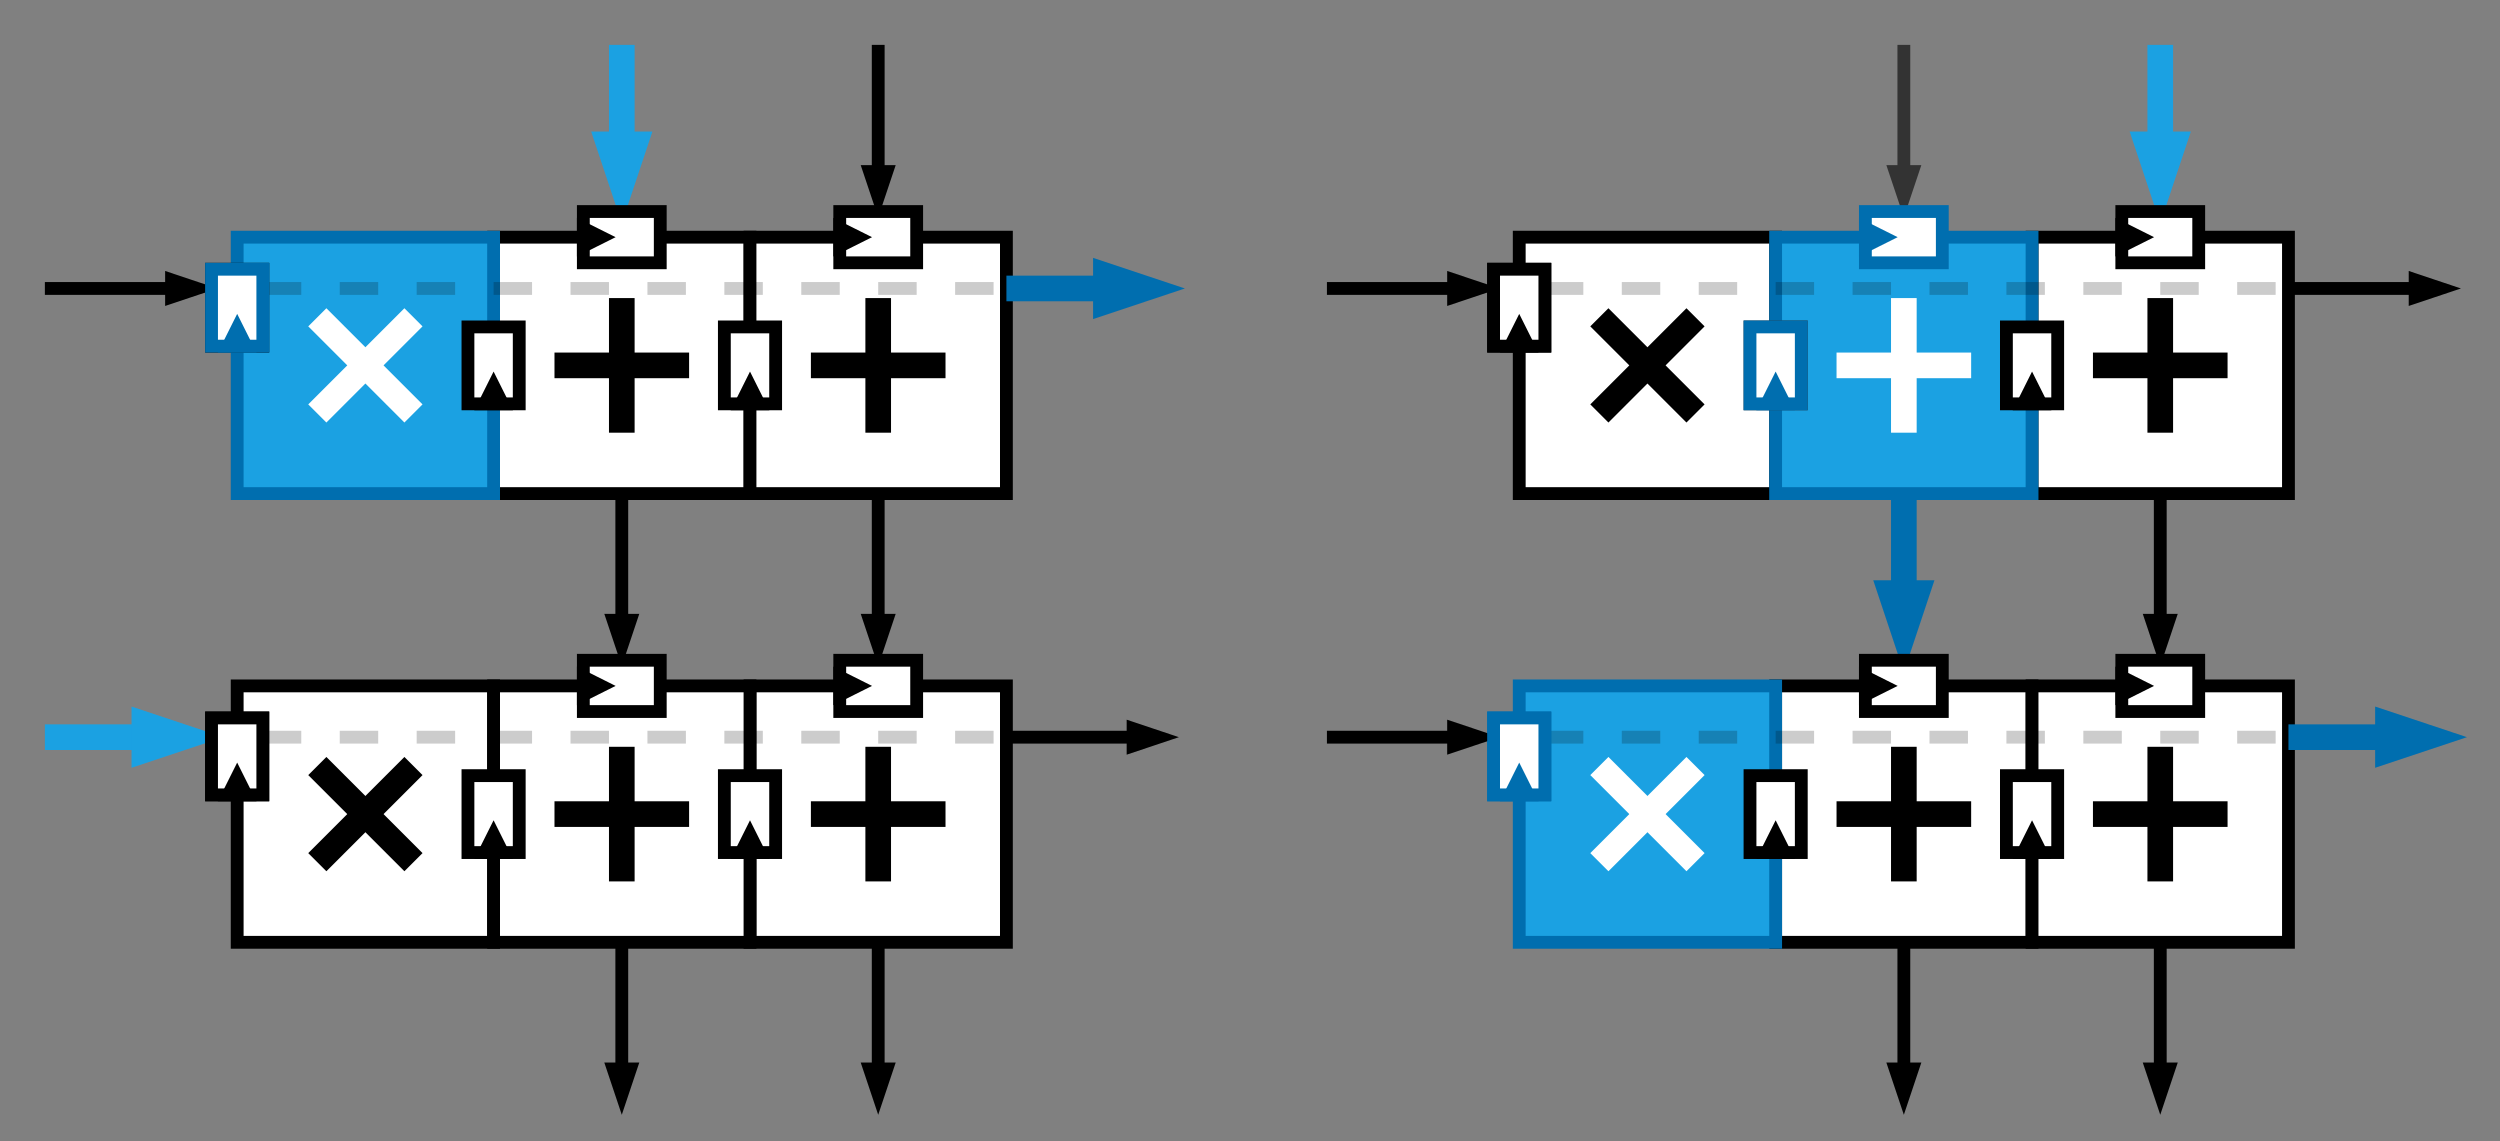 <?xml version="1.0" encoding="UTF-8"?>
<!DOCTYPE svg PUBLIC "-//W3C//DTD SVG 1.1//EN" "http://www.w3.org/Graphics/SVG/1.1/DTD/svg11.dtd">
<svg xmlns="http://www.w3.org/2000/svg" xmlns:xlink="http://www.w3.org/1999/xlink" version="1.1" width="195px" height="89px" viewBox="-0.5 -0.5 195 89" content="&lt;mxfile host=&quot;Electron&quot; modified=&quot;2021-04-07T17:49:27.137Z&quot; agent=&quot;5.0 (Macintosh; Intel Mac OS X 11_0_1) AppleWebKit/537.36 (KHTML, like Gecko) draw.io/14.4.3 Chrome/87.0.428.141 Electron/11.3.0 Safari/537.36&quot; version=&quot;14.4.3&quot; etag=&quot;u7TJHrkgj4RR-VENo76p&quot; type=&quot;device&quot;&gt;&lt;diagram id=&quot;-Sq4s6oY_0jTyOzpwnC_&quot;&gt;7V1Lb9s4EP41OdYQST2PbdrsXgos0AW2Paq2Ygt1rEBRtsn++pVjyRZJPShrSI4c+1BUtExJw0/z+GaGuWG3Dy9/5PHj5mu2SrY31Fm93LDPN5RSLyr/3Q+8HgZI5BwG1nm6qoZOA9/S/xJ+8DldJU/cUJFl2yJ95AeX2W6XLAtuLM7z7Dd/2n225S/6GK8TaeDbMt7Ko/+kq2JTjRI/On3xZ5KuN9WlQxocvniI65Or533axKvsd2OIfblht3mWFYf/PbzcJtu96GqxHH531/Ht8cbyZFeo/IAefvBvvH2unq26r+K1fthkt/q4l1l59HObLX/9vUl3N+zTU5Fnv46PT8qR8sRqpaqju7S8Vn1U5K/fywOnPvixP1h49eHnl+aXn1+ro03xUE9xn+2Kb9VtVc+ZrKR1Oj04OYqzRGGSPSTlvOUpFQRJ6C6cxsc9TFDhMarW6/dpdd1oETU+ATucsWkss1ctalzBa3286vFG/srS8v4ad+Fx1yUs4qd4yp7zZVL9qrmO4kRR2PM40rRFnK+TQpq2/E9DVqehN9C0A4gBAYgaAFA52222zfK322LkZ0wSeryR5jefPpIv+280o4wwaglmgasFZuK0cDBzh2GWZ8+7VbKq1r06P8mL5OXMxWO1kj4+niMtF+GXKwp9eb1oz3pxIul5fs/C81Px+Zln7fl9U3bqJS2+nxRLefSj8c1Jx+wPahVzUk0nbfSDU0aDqmmyomFMWCtPXitBtUS+C6FbmNdx5bG6RZrID3Vpk8CU0TKIJsmKOY7/5eNdj927EPx1XXk0/sSJ9OEvvGqzfstjDU2dVx6LJmkifWiKrmjCiiYo2yhNpA9NxLlA46hgAjVGgZJloXIgYcg5E33xs50zxrQBkFygPlPmHg4f3d6ZOQB2XXmyd6YRgPSqAYE1oGSCjQGw88qTHTqNAIQiVTFpQK0enTk4QRlUaSKNcFIgT981nCTbElkzjxGQeaSOPjgpcNFXONmBk6hUzoaTZw5OCtQ+fGrHxZPaIApsNLwAHEQCUKBDeQGM57r3xQON8fu3D5AoEaXJiAIXuC5l+Vg++rIUSZzukrxLqMdQtFNIVX1N/LOe2xktvHrxa+G5VBIe42XXmhP3p8uuvnlFu7bLdkkFLM6CtdsfMmB/2m2d02vr5GAT1McOo0UglA24+9uTlidYuNzyyKtTnuJ1L1CHCSJMvj5Z0HOzO45//O1xuvB4BXi7RsfRWENw4pyZwaqXGk6kCaYjtK5w6lz/SXCS0QkIJzp77aTMgd69faC9cupIK3YCkgEASvzR/oVo1FL5ZyJRym45OmE4jprCqNXeOww9WXGdqwSpK+tUfdAbR2Nh1ICgQHItA0kiMIH0mZQz16rPxpFZGPXZZYEKUDu5RrXTaBpLAFG8Tde78v/b5L4U4Kc8K+IizfYjERjpJcTaLeXnpmJtBc6ryNN4t962vG/doiLhXlarNE+W1cjv5KmAEl8giM9d0KasWmifBePFSWVpkoXrcB8CIN7RjFq/hCGkx/AQPQok2TngizRirzSurIERKsjSX3hNwaEBIlPg1MYAsYf41Ujw4uEomQKpBAldXEQ7melLQPW6BnZeCorGmWAKnASoM4HrraCzcUuYlS4+MdVrsYuPKUSbmDOdYtLYpigV4q2uTGenKDTkMwO5k9yUWhzX5YaRL7NL1balrALPbsoq8EEzoCHTmAFl49rcMHJrVwCK129BzBQAtuAZEIDjOuMwakDdqaeAWsyABq6eDGjoaQSVC1smNPuMgXVQyRmD8Nyq15Z8pjgXIJBgC4Rmr51aUk9GgSTmHaG0kzivXu1Er9oJFagAtVNLPlOjdlIg1bDlM31rsbarwGyhz2f6PL1eMxkIiMM6bY85n2mP6HEVqLB55TNDgjSV447u1dEPRDyMo6tA+GADYn9OES8QFagN2+ZZzBDaM8+eQsyOzjyLeT285tlTiGThd6dE1MLpKURdiPN6FFEzqKcQd1jI61E8NUDe/OvgzaRPiOWWMwrbwUhNdzB6ClEXci7pHQPt/N7GVqDp7G30xu3ujFGjgaZ9LbeIyTtdwXT2yPtw6uzs8WDLX+bOhNsHFVxnDzXad+jBlrHMXjtZbhGTN04D0k5G+w49Bf7mPWkn66AC1E5G+w594A4bDUQgxdN36Gvqn9FJBNL59B36FBaMENLD03foa+pT0ZgeoayddEbfc+UrkGSmkYiHQvQVmB1sSCRzRSL+jQGomKmzaKBnuDEAnU8Hnn/9y0MjdxY3tnevFH+eu3evOJHGvXv9cVHsFU4G4QS1s7g4kUY4BaNjWQjtjag/OLBSSIGoqzcYHUCC2G9EAphJ+YO9IsNAIbJ7R3R8W+7ZZI9oW+55QpNyW+5Za5NyoBAKvyMiHiOcJrQct8FJa8txcC1lGMo6m+y/krxgoKY+aV6tTX3BtZQBF6jgmvraShn0NfUF11KGoayzUSBpajmW5tWrna6lDLhABaidjLYch6PpH/ulDPZ6msJLKGXA29MUUlgwQkgPT8txeHmlDGhbPUPgUgYTCWSLalFTaYPRBDJitThi281OySDioxdN+RzXYZKEbGwRcFgWWVwW3j+MewB0iaf+hfC2EQ5bLm8XHESWQSHyOryMGt/EUIgPWsu2a1QAgy1SiBjk0FO99IAvIxgXmTZiylX8tHl72/cH2WO8TIv9WfRkfXvjzcMyd67ABxKF7kJG1mv9tRuGLUsilB20qYPxVQfE57WMJxg2MZxVDUTFIFScBy4IjRTCqtrAtTTx7z9TTd/AehPGGS2X0CHTF9TBDPTrZyNGijr00cjH93j0BwxAHBiDoi5xtZu+QOA3eNvnhzLURNtX/5U+3vZx57gAXlY0rgpgQuXZdPUPoOIdDq2+QwUd39ptDqvhp6rwLrVlQKWPS/HPHCuBy8tZAAox4wgMGWxV1IShMZSclbmfmy/Zbw0+kCCK+lxJ5hnCD3UIb8R5HJN6a/fRGQ3f6Z8IEFAKRIBmT3LA9kdhj6ro6L815FkC/wFDTX8i67DEKH1RBWoA0hdV/kMZegU/c6+WOOMIjW5Xhep3VcYv+WT7RL2oR2NFvimaY9CKKJuj+n70myPiKDAbVweH+DgcnLrMfbKDI04EiSgF/gezh9NelmPGwyGOAlsEX2BwWDKMHgtxFCgd8zUFXQKbvadxWaTIFL+hVPrWHIez1bzoOOhU81dmpPQMfCSOAxP3qD8XQsykpzCNCxkIGbsiEZMNkpg9DWObPmBQ9WEf/922s4keRS+WRZyt6EVgDcwL+dJC7e5wmWQEw+JUDCpyZYsQ8Dk6YgxqBLj0XxPtaMcG6Ai2iKbuga5gy9KC8HW0vrAgwcLhojNpdcwEZ+VhnmVF8+3J48fN12yV7M/4Hw==&lt;/diagram&gt;&lt;/mxfile&gt;"><rect x="-0.5" y="-0.5" width="195" height="89" fill="#808080" stroke="none"/><defs/><g><path d="M 3 22 L 12.88 22" fill="none" stroke="#000000" stroke-miterlimit="10" pointer-events="stroke"/><path d="M 14.88 22 L 12.88 22.67 L 12.88 21.33 Z" fill="#000000" stroke="#000000" stroke-miterlimit="10" pointer-events="all"/><path d="M 3 57 L 10.76 57" fill="none" stroke="#1ba1e2" stroke-width="2" stroke-miterlimit="10" pointer-events="stroke"/><path d="M 13.76 57 L 10.76 58 L 10.76 56 Z" fill="#1ba1e2" stroke="#1ba1e2" stroke-width="2" stroke-miterlimit="10" pointer-events="all"/><rect x="138" y="53" width="20" height="20" fill="#ffffff" stroke="#000000" pointer-events="all"/><rect x="38" y="18" width="20" height="20" fill="#ffffff" stroke="#000000" pointer-events="all"/><path d="M 168 38 L 168 47.88" fill="none" stroke="#000000" stroke-miterlimit="10" pointer-events="stroke"/><path d="M 168 49.88 L 167.33 47.88 L 168.67 47.88 Z" fill="#000000" stroke="#000000" stroke-miterlimit="10" pointer-events="all"/><path d="M 148 38 L 148 45.76" fill="none" stroke="#006eaf" stroke-width="2" stroke-miterlimit="10" pointer-events="stroke"/><path d="M 148 48.76 L 147 45.76 L 149 45.76 Z" fill="#006eaf" stroke="#006eaf" stroke-width="2" stroke-miterlimit="10" pointer-events="all"/><path d="M 48 38 L 48 47.88" fill="none" stroke="#000000" stroke-miterlimit="10" pointer-events="stroke"/><path d="M 48 49.88 L 47.33 47.88 L 48.67 47.88 Z" fill="#000000" stroke="#000000" stroke-miterlimit="10" pointer-events="all"/><path d="M 68 38 L 68 47.88" fill="none" stroke="#000000" stroke-miterlimit="10" pointer-events="stroke"/><path d="M 68 49.88 L 67.33 47.88 L 68.67 47.88 Z" fill="#000000" stroke="#000000" stroke-miterlimit="10" pointer-events="all"/><path d="M 168 3 L 168 10.76" fill="none" stroke="#1ba1e2" stroke-width="2" stroke-miterlimit="10" pointer-events="stroke"/><path d="M 168 13.76 L 167 10.76 L 169 10.76 Z" fill="#1ba1e2" stroke="#1ba1e2" stroke-width="2" stroke-miterlimit="10" pointer-events="all"/><path d="M 148 3 L 148 12.88" fill="none" stroke="#333333" stroke-miterlimit="10" pointer-events="stroke"/><path d="M 148 14.88 L 147.33 12.88 L 148.67 12.88 Z" fill="#333333" stroke="#333333" stroke-miterlimit="10" pointer-events="all"/><path d="M 48 3 L 48 10.76" fill="none" stroke="#1ba1e2" stroke-width="2" stroke-miterlimit="10" pointer-events="stroke"/><path d="M 48 13.76 L 47 10.76 L 49 10.76 Z" fill="#1ba1e2" stroke="#1ba1e2" stroke-width="2" stroke-miterlimit="10" pointer-events="all"/><path d="M 68 3 L 68 12.88" fill="none" stroke="#000000" stroke-miterlimit="10" pointer-events="stroke"/><path d="M 68 14.88 L 67.33 12.88 L 68.67 12.88 Z" fill="#000000" stroke="#000000" stroke-miterlimit="10" pointer-events="all"/><path d="M 148 73 L 148 82.88" fill="none" stroke="#000000" stroke-miterlimit="10" pointer-events="stroke"/><path d="M 148 84.88 L 147.33 82.88 L 148.67 82.88 Z" fill="#000000" stroke="#000000" stroke-miterlimit="10" pointer-events="all"/><path d="M 168 73 L 168 82.88" fill="none" stroke="#000000" stroke-miterlimit="10" pointer-events="stroke"/><path d="M 168 84.88 L 167.33 82.88 L 168.67 82.88 Z" fill="#000000" stroke="#000000" stroke-miterlimit="10" pointer-events="all"/><rect x="158" y="18" width="20" height="20" fill="#ffffff" stroke="#000000" pointer-events="all"/><rect x="118" y="18" width="20" height="20" fill="#ffffff" stroke="#000000" pointer-events="all"/><rect x="138" y="18" width="20" height="20" fill="#1ba1e2" stroke="#006eaf" pointer-events="all"/><rect x="136" y="25" width="4" height="6" fill="none" stroke="#333333" pointer-events="none"/><path d="M 131.75 24.25 L 124.25 31.75" fill="none" stroke="#000000" stroke-width="2" stroke-miterlimit="10" pointer-events="none"/><path d="M 131.75 31.75 L 124.25 24.25" fill="none" stroke="#000000" stroke-width="2" stroke-miterlimit="10" pointer-events="none"/><path d="M 148 22.75 L 148 33.25" fill="none" stroke="#ffffff" stroke-width="2" stroke-miterlimit="10" pointer-events="none"/><path d="M 153.25 28 L 142.75 28" fill="none" stroke="#ffffff" stroke-width="2" stroke-miterlimit="10" pointer-events="none"/><path d="M 168 22.75 L 168 33.25" fill="none" stroke="#000000" stroke-width="2" stroke-miterlimit="10" pointer-events="none"/><path d="M 173.25 28 L 162.75 28" fill="none" stroke="#000000" stroke-width="2" stroke-miterlimit="10" pointer-events="none"/><rect x="166" y="15" width="4" height="6" fill="#ffffff" stroke="#000000" transform="rotate(90,168,18)" pointer-events="none"/><path d="M 165 17.3 L 166.4 18 L 165 18.7 Z" fill="#ffffff" stroke="#000000" stroke-miterlimit="10" transform="rotate(360,165.7,18)" pointer-events="none"/><rect x="156" y="25" width="4" height="6" fill="#ffffff" stroke="#000000" pointer-events="none"/><path d="M 157.3 29.6 L 158.7 30.3 L 157.3 31 Z" fill="#ffffff" stroke="#000000" stroke-miterlimit="10" transform="rotate(270,158,30.3)" pointer-events="none"/><rect x="136" y="25" width="4" height="6" fill="#ffffff" stroke="#006eaf" pointer-events="none"/><path d="M 137.3 29.6 L 138.7 30.3 L 137.3 31 Z" fill="#1ba1e2" stroke="#006eaf" stroke-miterlimit="10" transform="rotate(270,138,30.3)" pointer-events="none"/><rect x="146" y="15" width="4" height="6" fill="#ffffff" stroke="#006eaf" transform="rotate(90,148,18)" pointer-events="none"/><path d="M 145 17.3 L 146.4 18 L 145 18.7 Z" fill="#1ba1e2" stroke="#006eaf" stroke-miterlimit="10" transform="rotate(360,145.7,18)" pointer-events="none"/><rect x="158" y="53" width="20" height="20" fill="#ffffff" stroke="#000000" pointer-events="none"/><rect x="118" y="53" width="20" height="20" fill="#1ba1e2" stroke="#006eaf" pointer-events="none"/><path d="M 131.75 59.25 L 124.25 66.75" fill="none" stroke="#ffffff" stroke-width="2" stroke-miterlimit="10" pointer-events="none"/><path d="M 131.75 66.75 L 124.25 59.25" fill="none" stroke="#ffffff" stroke-width="2" stroke-miterlimit="10" pointer-events="none"/><path d="M 148 57.75 L 148 68.25" fill="none" stroke="#000000" stroke-width="2" stroke-miterlimit="10" pointer-events="none"/><path d="M 153.25 63 L 142.75 63" fill="none" stroke="#000000" stroke-width="2" stroke-miterlimit="10" pointer-events="none"/><path d="M 168 57.75 L 168 68.25" fill="none" stroke="#000000" stroke-width="2" stroke-miterlimit="10" pointer-events="none"/><path d="M 173.25 63 L 162.75 63" fill="none" stroke="#000000" stroke-width="2" stroke-miterlimit="10" pointer-events="none"/><rect x="166" y="50" width="4" height="6" fill="#ffffff" stroke="#000000" transform="rotate(90,168,53)" pointer-events="none"/><path d="M 165 52.3 L 166.4 53 L 165 53.7 Z" fill="#ffffff" stroke="#000000" stroke-miterlimit="10" transform="rotate(360,165.7,53)" pointer-events="none"/><rect x="156" y="60" width="4" height="6" fill="#ffffff" stroke="#000000" pointer-events="none"/><path d="M 157.3 64.6 L 158.7 65.3 L 157.3 66 Z" fill="#ffffff" stroke="#000000" stroke-miterlimit="10" transform="rotate(270,158,65.3)" pointer-events="none"/><rect x="136" y="60" width="4" height="6" fill="#ffffff" stroke="#000000" pointer-events="none"/><path d="M 137.3 64.6 L 138.7 65.3 L 137.3 66 Z" fill="#ffffff" stroke="#000000" stroke-miterlimit="10" transform="rotate(270,138,65.3)" pointer-events="none"/><rect x="146" y="50" width="4" height="6" fill="#ffffff" stroke="#000000" transform="rotate(90,148,53)" pointer-events="none"/><path d="M 145 52.3 L 146.4 53 L 145 53.7 Z" fill="#ffffff" stroke="#000000" stroke-miterlimit="10" transform="rotate(360,145.7,53)" pointer-events="none"/><rect x="58" y="18" width="20" height="20" fill="#ffffff" stroke="#000000" pointer-events="none"/><rect x="18" y="18" width="20" height="20" fill="#1ba1e2" stroke="#006eaf" pointer-events="none"/><path d="M 31.75 24.25 L 24.25 31.75" fill="none" stroke="#ffffff" stroke-width="2" stroke-miterlimit="10" pointer-events="none"/><path d="M 31.75 31.75 L 24.25 24.25" fill="none" stroke="#ffffff" stroke-width="2" stroke-miterlimit="10" pointer-events="none"/><path d="M 48 22.75 L 48 33.25" fill="none" stroke="#000000" stroke-width="2" stroke-miterlimit="10" pointer-events="none"/><path d="M 53.25 28 L 42.75 28" fill="none" stroke="#000000" stroke-width="2" stroke-miterlimit="10" pointer-events="none"/><path d="M 68 22.75 L 68 33.25" fill="none" stroke="#000000" stroke-width="2" stroke-miterlimit="10" pointer-events="none"/><path d="M 73.25 28 L 62.75 28" fill="none" stroke="#000000" stroke-width="2" stroke-miterlimit="10" pointer-events="none"/><rect x="66" y="15" width="4" height="6" fill="#ffffff" stroke="#000000" transform="rotate(90,68,18)" pointer-events="none"/><path d="M 65 17.3 L 66.4 18 L 65 18.7 Z" fill="#ffffff" stroke="#000000" stroke-miterlimit="10" transform="rotate(360,65.7,18)" pointer-events="none"/><rect x="56" y="25" width="4" height="6" fill="#ffffff" stroke="#000000" pointer-events="none"/><path d="M 57.3 29.6 L 58.7 30.3 L 57.3 31 Z" fill="#ffffff" stroke="#000000" stroke-miterlimit="10" transform="rotate(270,58,30.3)" pointer-events="none"/><rect x="36" y="25" width="4" height="6" fill="#ffffff" stroke="#000000" pointer-events="none"/><path d="M 37.3 29.6 L 38.7 30.3 L 37.3 31 Z" fill="#ffffff" stroke="#000000" stroke-miterlimit="10" transform="rotate(270,38,30.3)" pointer-events="none"/><rect x="46" y="15" width="4" height="6" fill="#ffffff" stroke="#000000" transform="rotate(90,48,18)" pointer-events="none"/><path d="M 45 17.3 L 46.4 18 L 45 18.7 Z" fill="#ffffff" stroke="#000000" stroke-miterlimit="10" transform="rotate(360,45.7,18)" pointer-events="none"/><path d="M 68 73 L 68 82.88" fill="none" stroke="#000000" stroke-miterlimit="10" pointer-events="none"/><path d="M 68 84.88 L 67.33 82.88 L 68.67 82.88 Z" fill="#000000" stroke="#000000" stroke-miterlimit="10" pointer-events="none"/><path d="M 48 73 L 48 82.88" fill="none" stroke="#000000" stroke-miterlimit="10" pointer-events="none"/><path d="M 48 84.88 L 47.33 82.88 L 48.67 82.88 Z" fill="#000000" stroke="#000000" stroke-miterlimit="10" pointer-events="none"/><rect x="58" y="53" width="20" height="20" fill="#ffffff" stroke="#000000" pointer-events="none"/><rect x="18" y="53" width="20" height="20" fill="#ffffff" stroke="#000000" pointer-events="none"/><rect x="38" y="53" width="20" height="20" fill="#ffffff" stroke="#000000" pointer-events="none"/><path d="M 31.75 59.25 L 24.25 66.75" fill="none" stroke="#000000" stroke-width="2" stroke-miterlimit="10" pointer-events="none"/><path d="M 31.75 66.75 L 24.25 59.25" fill="none" stroke="#000000" stroke-width="2" stroke-miterlimit="10" pointer-events="none"/><path d="M 48 57.75 L 48 68.25" fill="none" stroke="#000000" stroke-width="2" stroke-miterlimit="10" pointer-events="none"/><path d="M 53.25 63 L 42.75 63" fill="none" stroke="#000000" stroke-width="2" stroke-miterlimit="10" pointer-events="none"/><path d="M 68 57.75 L 68 68.25" fill="none" stroke="#000000" stroke-width="2" stroke-miterlimit="10" pointer-events="none"/><path d="M 73.25 63 L 62.75 63" fill="none" stroke="#000000" stroke-width="2" stroke-miterlimit="10" pointer-events="none"/><rect x="66" y="50" width="4" height="6" fill="#ffffff" stroke="#000000" transform="rotate(90,68,53)" pointer-events="none"/><path d="M 65 52.3 L 66.4 53 L 65 53.7 Z" fill="#ffffff" stroke="#000000" stroke-miterlimit="10" transform="rotate(360,65.7,53)" pointer-events="none"/><rect x="56" y="60" width="4" height="6" fill="#ffffff" stroke="#000000" pointer-events="none"/><path d="M 57.3 64.6 L 58.7 65.3 L 57.3 66 Z" fill="#ffffff" stroke="#000000" stroke-miterlimit="10" transform="rotate(270,58,65.3)" pointer-events="none"/><rect x="46" y="50" width="4" height="6" fill="#ffffff" stroke="#000000" transform="rotate(90,48,53)" pointer-events="none"/><path d="M 45 52.3 L 46.4 53 L 45 53.7 Z" fill="#ffffff" stroke="#000000" stroke-miterlimit="10" transform="rotate(360,45.7,53)" pointer-events="none"/><rect x="36" y="60" width="4" height="6" fill="#ffffff" stroke="#000000" pointer-events="none"/><path d="M 37.3 64.6 L 38.7 65.3 L 37.3 66 Z" fill="#ffffff" stroke="#000000" stroke-miterlimit="10" transform="rotate(270,38,65.3)" pointer-events="none"/><path d="M 120 22 L 178 22" fill="none" stroke="#000000" stroke-opacity="0.2" stroke-miterlimit="10" stroke-dasharray="3 3" pointer-events="none"/><rect x="116" y="20.5" width="4" height="6" fill="none" stroke="#000000" pointer-events="none"/><rect x="116" y="20.5" width="4" height="6" fill="#ffffff" stroke="#000000" pointer-events="none"/><path d="M 117.3 25.1 L 118.7 25.8 L 117.3 26.5 Z" fill="#ffffff" stroke="#000000" stroke-miterlimit="10" transform="rotate(270,118,25.8)" pointer-events="none"/><path d="M 103 22 L 112.88 22" fill="none" stroke="#000000" stroke-miterlimit="10" pointer-events="none"/><path d="M 114.88 22 L 112.88 22.67 L 112.88 21.33 Z" fill="#000000" stroke="#000000" stroke-miterlimit="10" pointer-events="none"/><path d="M 178 22 L 187.88 22" fill="none" stroke="#000000" stroke-miterlimit="10" pointer-events="none"/><path d="M 189.88 22 L 187.88 22.67 L 187.88 21.33 Z" fill="#000000" stroke="#000000" stroke-miterlimit="10" pointer-events="none"/><path d="M 20 22 L 78 22" fill="none" stroke="#000000" stroke-opacity="0.2" stroke-miterlimit="10" stroke-dasharray="3 3" pointer-events="none"/><rect x="16" y="20.5" width="4" height="6" fill="none" stroke="#000000" pointer-events="none"/><rect x="16" y="20.5" width="4" height="6" fill="#ffffff" stroke="#006eaf" pointer-events="none"/><path d="M 17.3 25.1 L 18.7 25.8 L 17.3 26.5 Z" fill="#1ba1e2" stroke="#006eaf" stroke-miterlimit="10" transform="rotate(270,18,25.8)" pointer-events="none"/><path d="M 78 22 L 85.76 22" fill="none" stroke="#006eaf" stroke-width="2" stroke-miterlimit="10" pointer-events="none"/><path d="M 88.76 22 L 85.76 23 L 85.76 21 Z" fill="#006eaf" stroke="#006eaf" stroke-width="2" stroke-miterlimit="10" pointer-events="none"/><path d="M 20 57 L 78 57" fill="none" stroke="#000000" stroke-opacity="0.2" stroke-miterlimit="10" stroke-dasharray="3 3" pointer-events="none"/><rect x="16" y="55.5" width="4" height="6" fill="none" stroke="#000000" pointer-events="none"/><rect x="16" y="55.5" width="4" height="6" fill="#ffffff" stroke="#000000" pointer-events="none"/><path d="M 17.3 60.1 L 18.7 60.8 L 17.3 61.5 Z" fill="#ffffff" stroke="#000000" stroke-miterlimit="10" transform="rotate(270,18,60.8)" pointer-events="none"/><path d="M 78 57 L 87.88 57" fill="none" stroke="#000000" stroke-miterlimit="10" pointer-events="none"/><path d="M 89.88 57 L 87.88 57.67 L 87.88 56.33 Z" fill="#000000" stroke="#000000" stroke-miterlimit="10" pointer-events="none"/><path d="M 120 57 L 178 57" fill="none" stroke="#000000" stroke-opacity="0.2" stroke-miterlimit="10" stroke-dasharray="3 3" pointer-events="none"/><rect x="116" y="55.5" width="4" height="6" fill="#1ba1e2" stroke="#006eaf" pointer-events="none"/><path d="M 103 57 L 112.88 57" fill="none" stroke="#000000" stroke-miterlimit="10" pointer-events="none"/><path d="M 114.88 57 L 112.88 57.67 L 112.88 56.33 Z" fill="#000000" stroke="#000000" stroke-miterlimit="10" pointer-events="none"/><path d="M 178 57 L 185.76 57" fill="none" stroke="#006eaf" stroke-width="2" stroke-miterlimit="10" pointer-events="none"/><path d="M 188.76 57 L 185.76 58 L 185.76 56 Z" fill="#006eaf" stroke="#006eaf" stroke-width="2" stroke-miterlimit="10" pointer-events="none"/><rect x="116" y="55.5" width="4" height="6" fill="#ffffff" stroke="#006eaf" pointer-events="none"/><path d="M 117.3 60.1 L 118.7 60.8 L 117.3 61.5 Z" fill="#ffffff" stroke="#006eaf" stroke-miterlimit="10" transform="rotate(270,118,60.8)" pointer-events="none"/></g></svg>